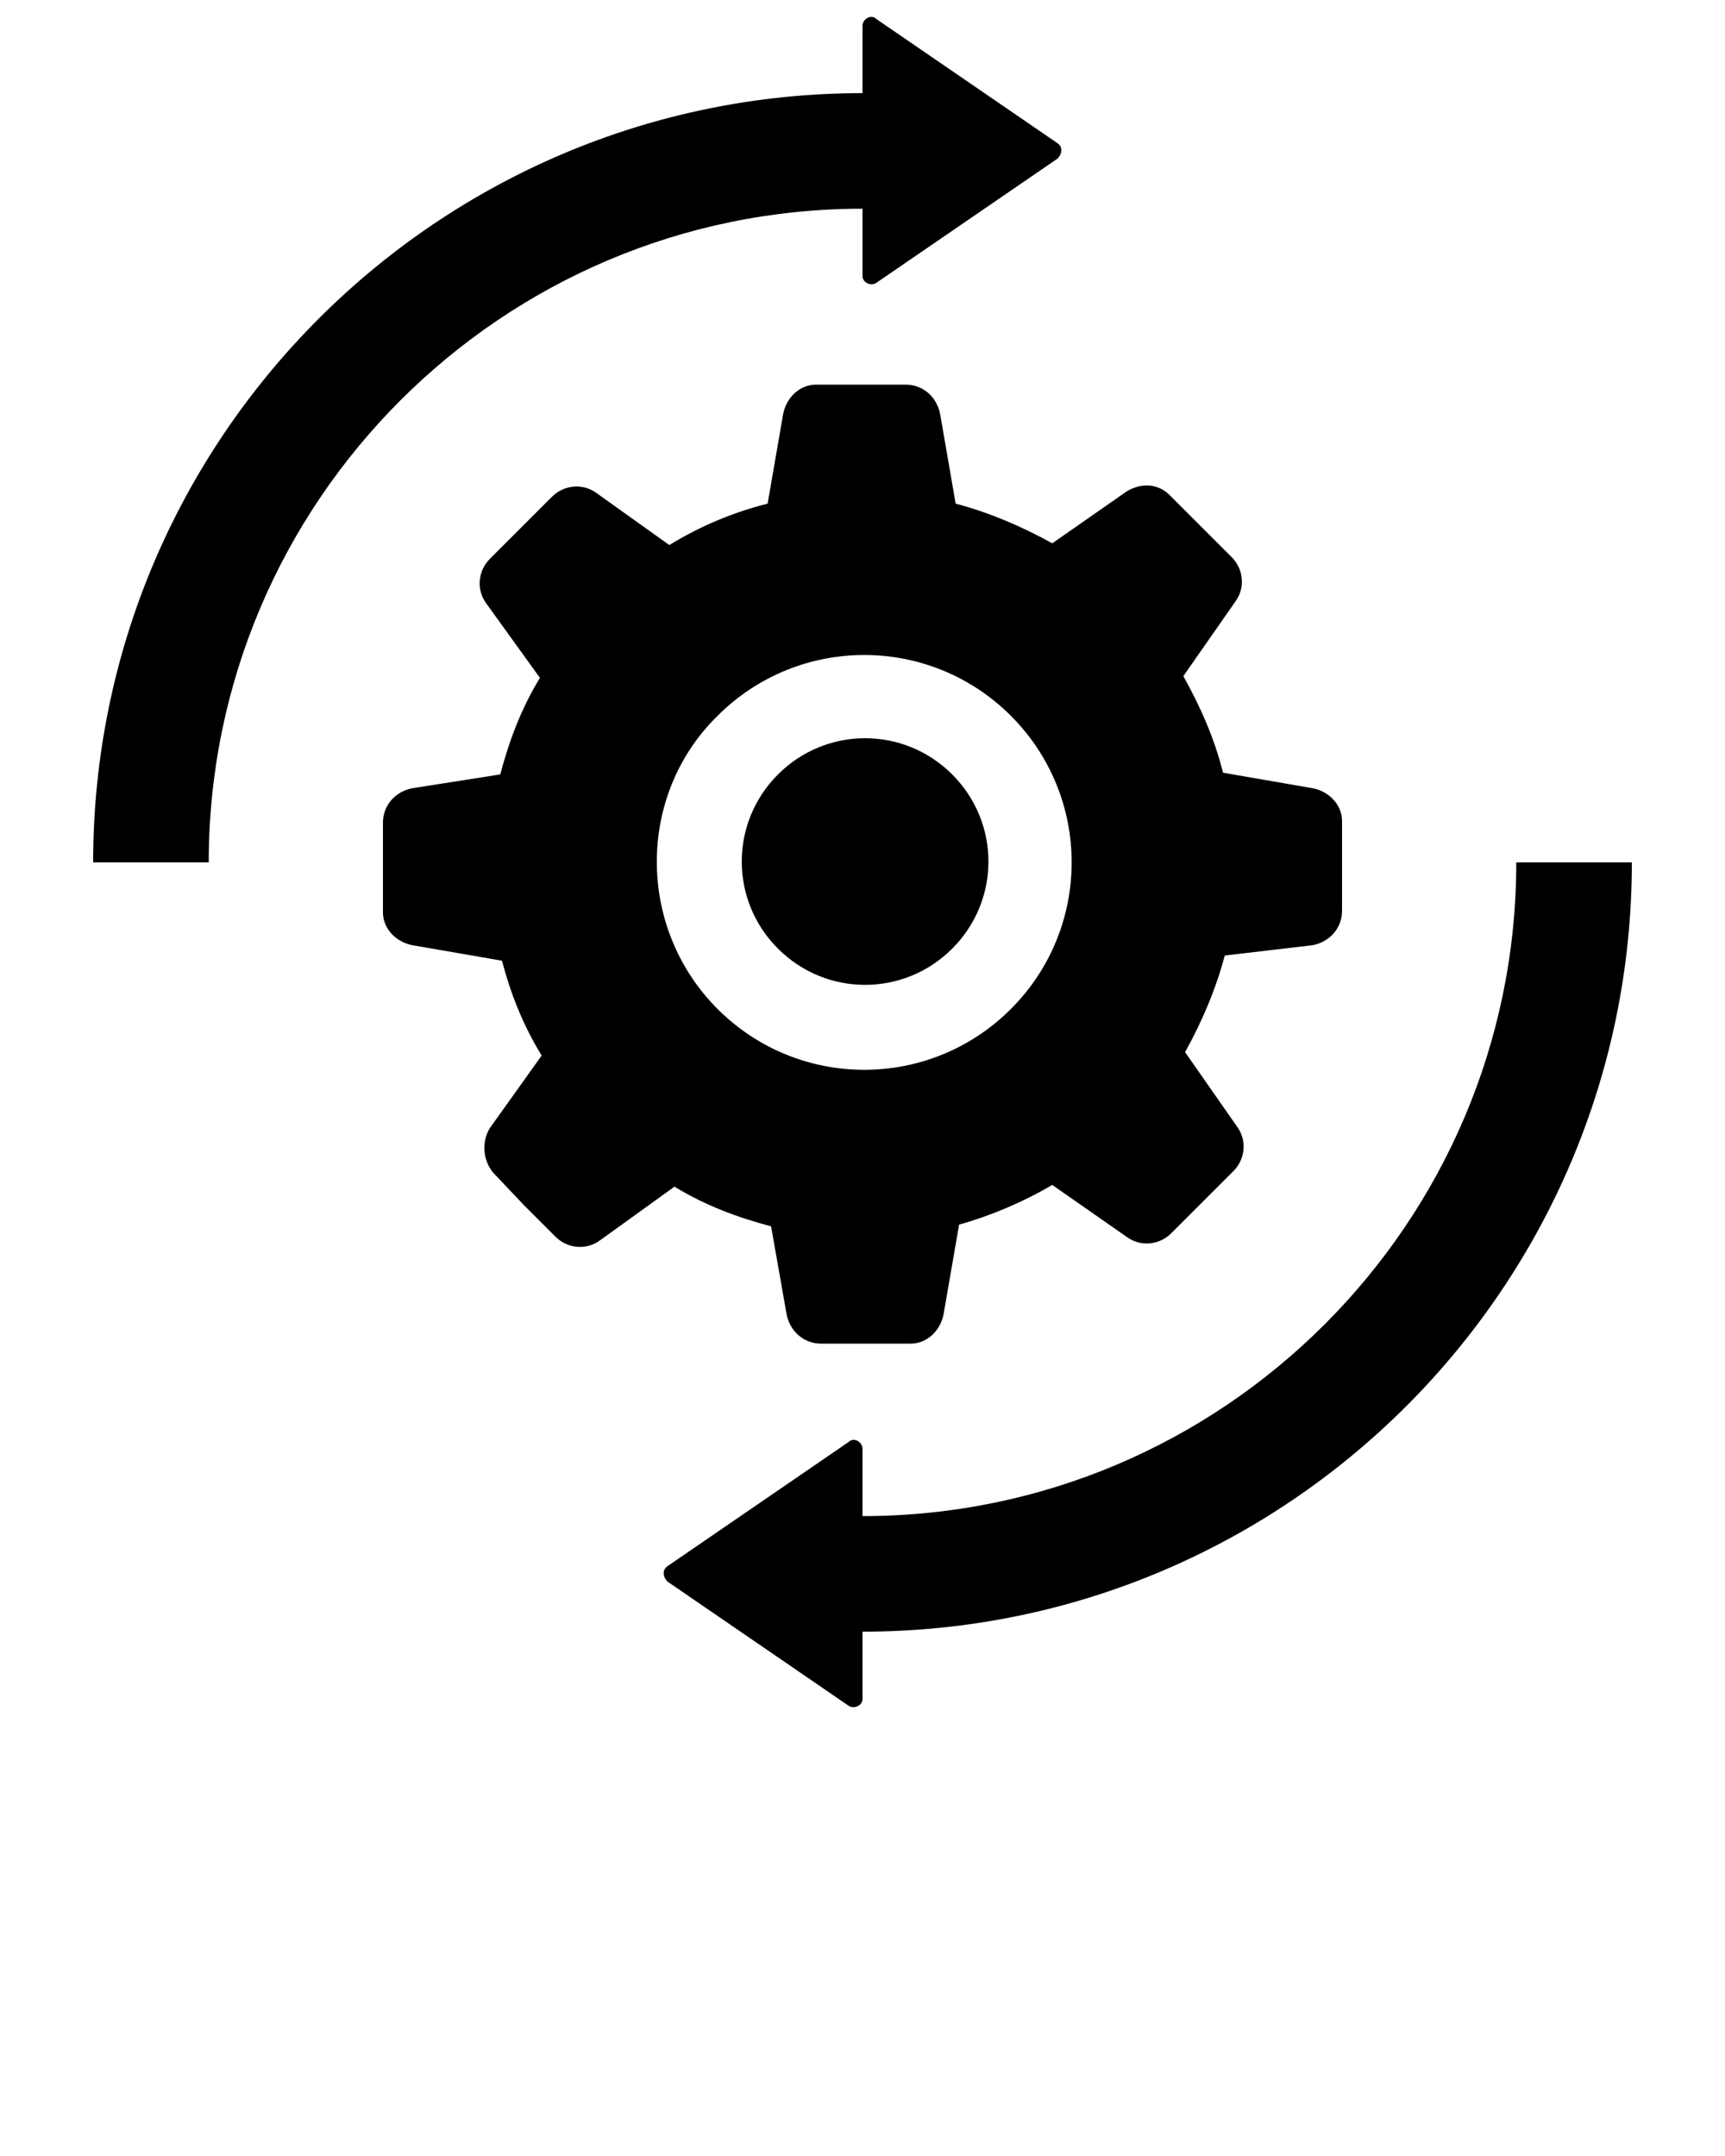 <?xml version="1.0" encoding="utf-8"?>
<!-- Generator: Adobe Illustrator 20.0.0, SVG Export Plug-In . SVG Version: 6.00 Build 0)  -->
<svg version="1.1" id="Layer_1" xmlns="http://www.w3.org/2000/svg" xmlns:xlink="http://www.w3.org/1999/xlink" x="0px" y="0px"
	 viewBox="0 0 100 125" style="enable-background:new 0 0 100 125;" xml:space="preserve">
<path d="M12.1,50H5.4c0-24.6,20-44.6,44.6-44.6V1.5c0-0.4,0.5-0.7,0.8-0.4l10.5,7.2c0.3,0.2,0.3,0.6,0,0.9l-10.5,7.2
	c-0.3,0.2-0.8,0-0.8-0.4v-3.9C29.1,12.1,12.1,29.1,12.1,50z M87.9,50c0,20.9-17,37.9-37.9,37.9V84c0-0.4-0.5-0.7-0.8-0.4l-10.5,7.2
	c-0.3,0.2-0.3,0.6,0,0.9l10.5,7.2c0.3,0.2,0.8,0,0.8-0.4v-3.9c24.6,0,44.6-20,44.6-44.6C94.6,50,87.9,50,87.9,50z M28.4,65.4l3-4.2
	c-1.1-1.8-1.8-3.6-2.3-5.5l-5.2-0.9c-1-0.2-1.7-1-1.7-1.9v-2.6v-2.6c0-1,0.7-1.8,1.7-2l5.1-0.8c0.5-1.9,1.2-3.8,2.3-5.6L28.2,35
	c-0.6-0.8-0.5-1.9,0.2-2.6l1.8-1.8l1.8-1.8c0.7-0.7,1.8-0.8,2.6-0.2l4.2,3c1.8-1.1,3.7-1.9,5.7-2.4l0.9-5.2c0.2-1,1-1.7,1.9-1.7h2.6
	h2.6c1,0,1.8,0.7,2,1.7l0.9,5.2c1.9,0.5,3.8,1.3,5.6,2.3l4.3-3c0.8-0.5,1.8-0.5,2.5,0.2l1.8,1.8l1.8,1.8c0.7,0.7,0.8,1.8,0.2,2.6
	l-3,4.3c1,1.8,1.8,3.6,2.3,5.6l5.2,0.9c1,0.2,1.7,1,1.7,1.9v2.6v2.6c0,1-0.7,1.8-1.7,2L71,55.4c-0.5,1.9-1.3,3.8-2.3,5.6l3,4.3
	c0.6,0.8,0.5,1.9-0.2,2.6l-1.8,1.8l-1.8,1.8c-0.7,0.7-1.8,0.8-2.6,0.2l-4.3-3c-1.7,1-3.6,1.8-5.4,2.3l-0.9,5.2c-0.2,1-1,1.7-1.9,1.7
	h-2.6h-2.6c-1,0-1.8-0.7-2-1.7l-0.9-5.1c-1.9-0.5-3.8-1.2-5.6-2.3l-4.3,3.1c-0.8,0.6-1.9,0.5-2.6-0.2l-1.8-1.8L28.6,68
	C28,67.3,27.9,66.2,28.4,65.4z M41.6,58.5c4.7,4.7,12.3,4.7,17,0s4.7-12.3,0-17s-12.3-4.7-17,0C36.9,46.1,36.9,53.8,41.6,58.5z
	 M55.2,55c2.8-2.8,2.8-7.3,0-10.1s-7.3-2.8-10.1,0c-2.8,2.8-2.8,7.3,0,10.1C47.9,57.8,52.4,57.8,55.2,55z"/>
</svg>
